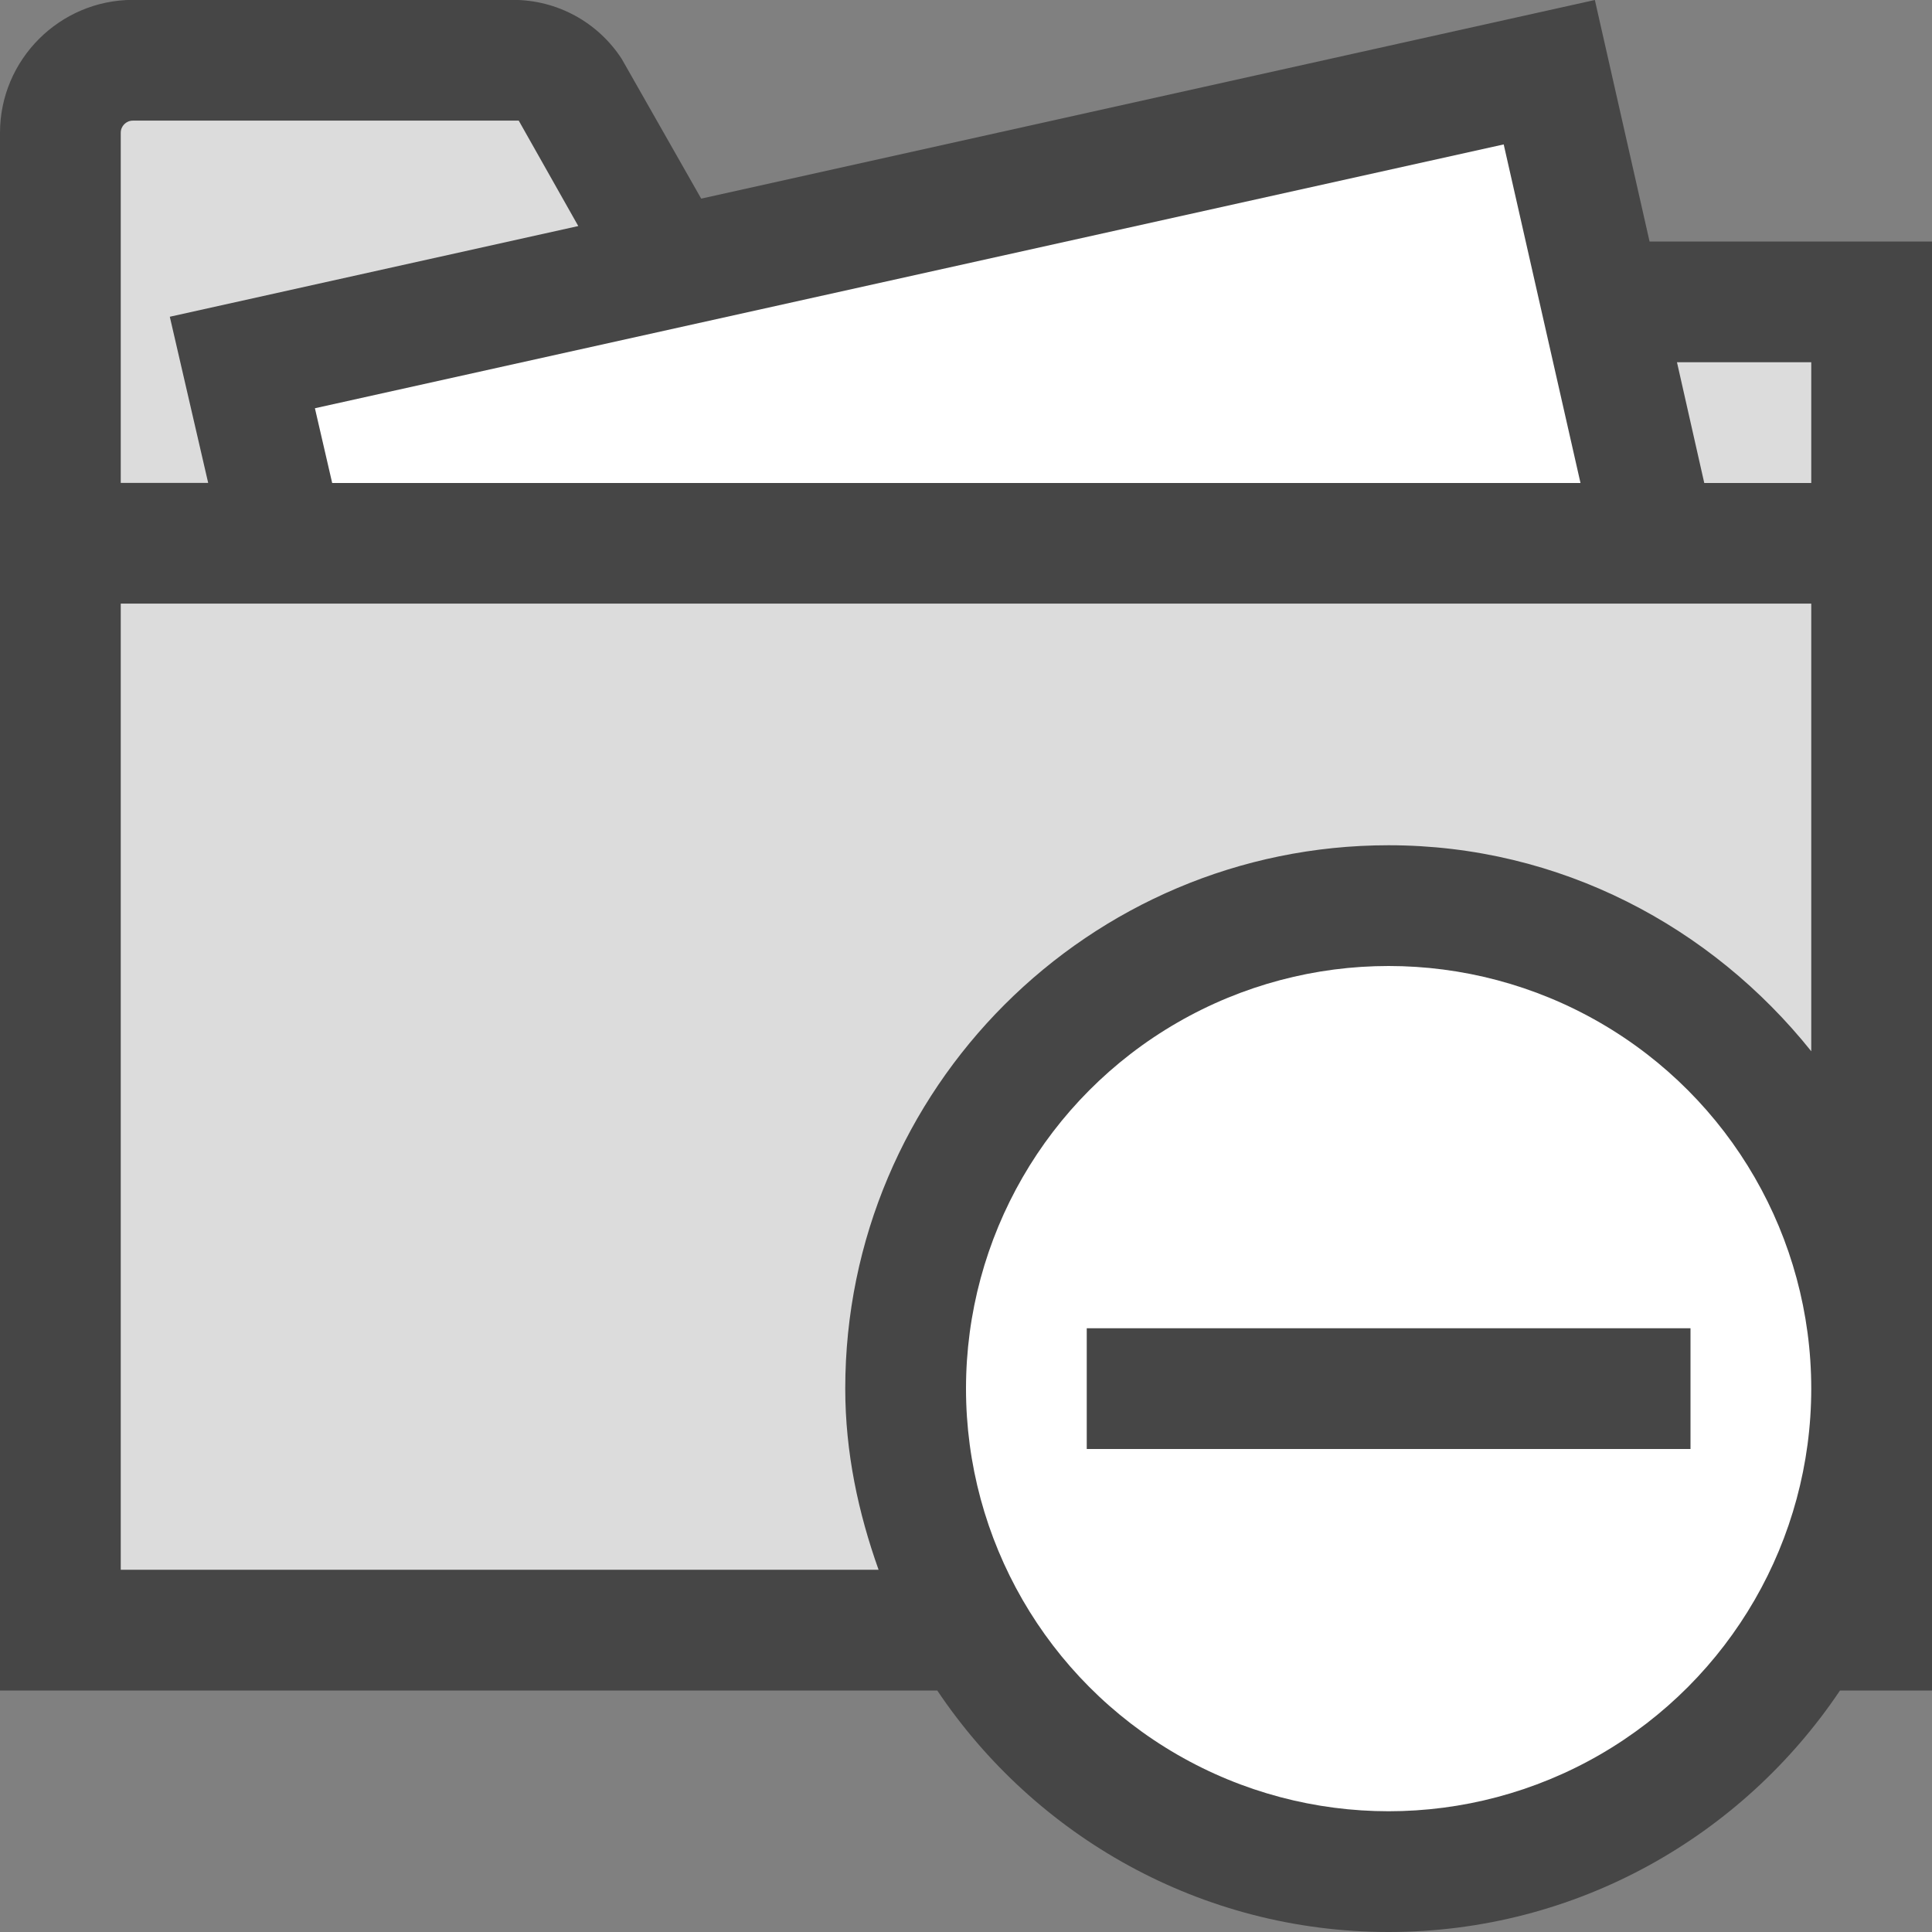 <?xml version="1.0" encoding="UTF-8"?>
<svg id="Layer_1" data-name="Layer 1" xmlns="http://www.w3.org/2000/svg" viewBox="0 0 16 16">
  <rect x="0" y="0" width="16" height="16" fill="#808080" stroke="none"/>
  <path d="M13.661,2l-.453-2L5.807,1.645l-.658-1.157c-.199-.306-.536-.489-.901-.489H1.1C.494,0,0,.494,0,1.1V14H7.762c.808,1.205,2.182,2,3.738,2s2.93-.795,3.738-2h.762V2h-2.339Z" class="aw-theme-iconOutline" fill="#464646"/>
  <polygon points="2.751 4 13.089 4 12.453 1.196 2.608 3.381 2.751 4" fill="#fff"/>
  <g>
    <path d="M1.407,2.623l3.382-.751-.493-.873H1.1c-.055,0-.1,.045-.1,.1v2.9h.724l-.318-1.377Z" fill="#dcdcdc"/>
    <polygon points="13.888 3 14.114 4 15 4 15 3 13.888 3" fill="#dcdcdc"/>
  </g>
  <circle cx="11.5" cy="11.5" r="3.5" fill="#fff"/>
  <rect x="9" y="11" width="5" height="1" class="aw-theme-iconOutline" fill="#464646"/>
  <path d="M7,11.5c0-2.481,2.019-4.5,4.5-4.5,1.421,0,2.675,.675,3.5,1.706v-3.707H1V13H7.276c-.168-.471-.276-.972-.276-1.5Z" fill="#dcdcdc"/>
</svg>